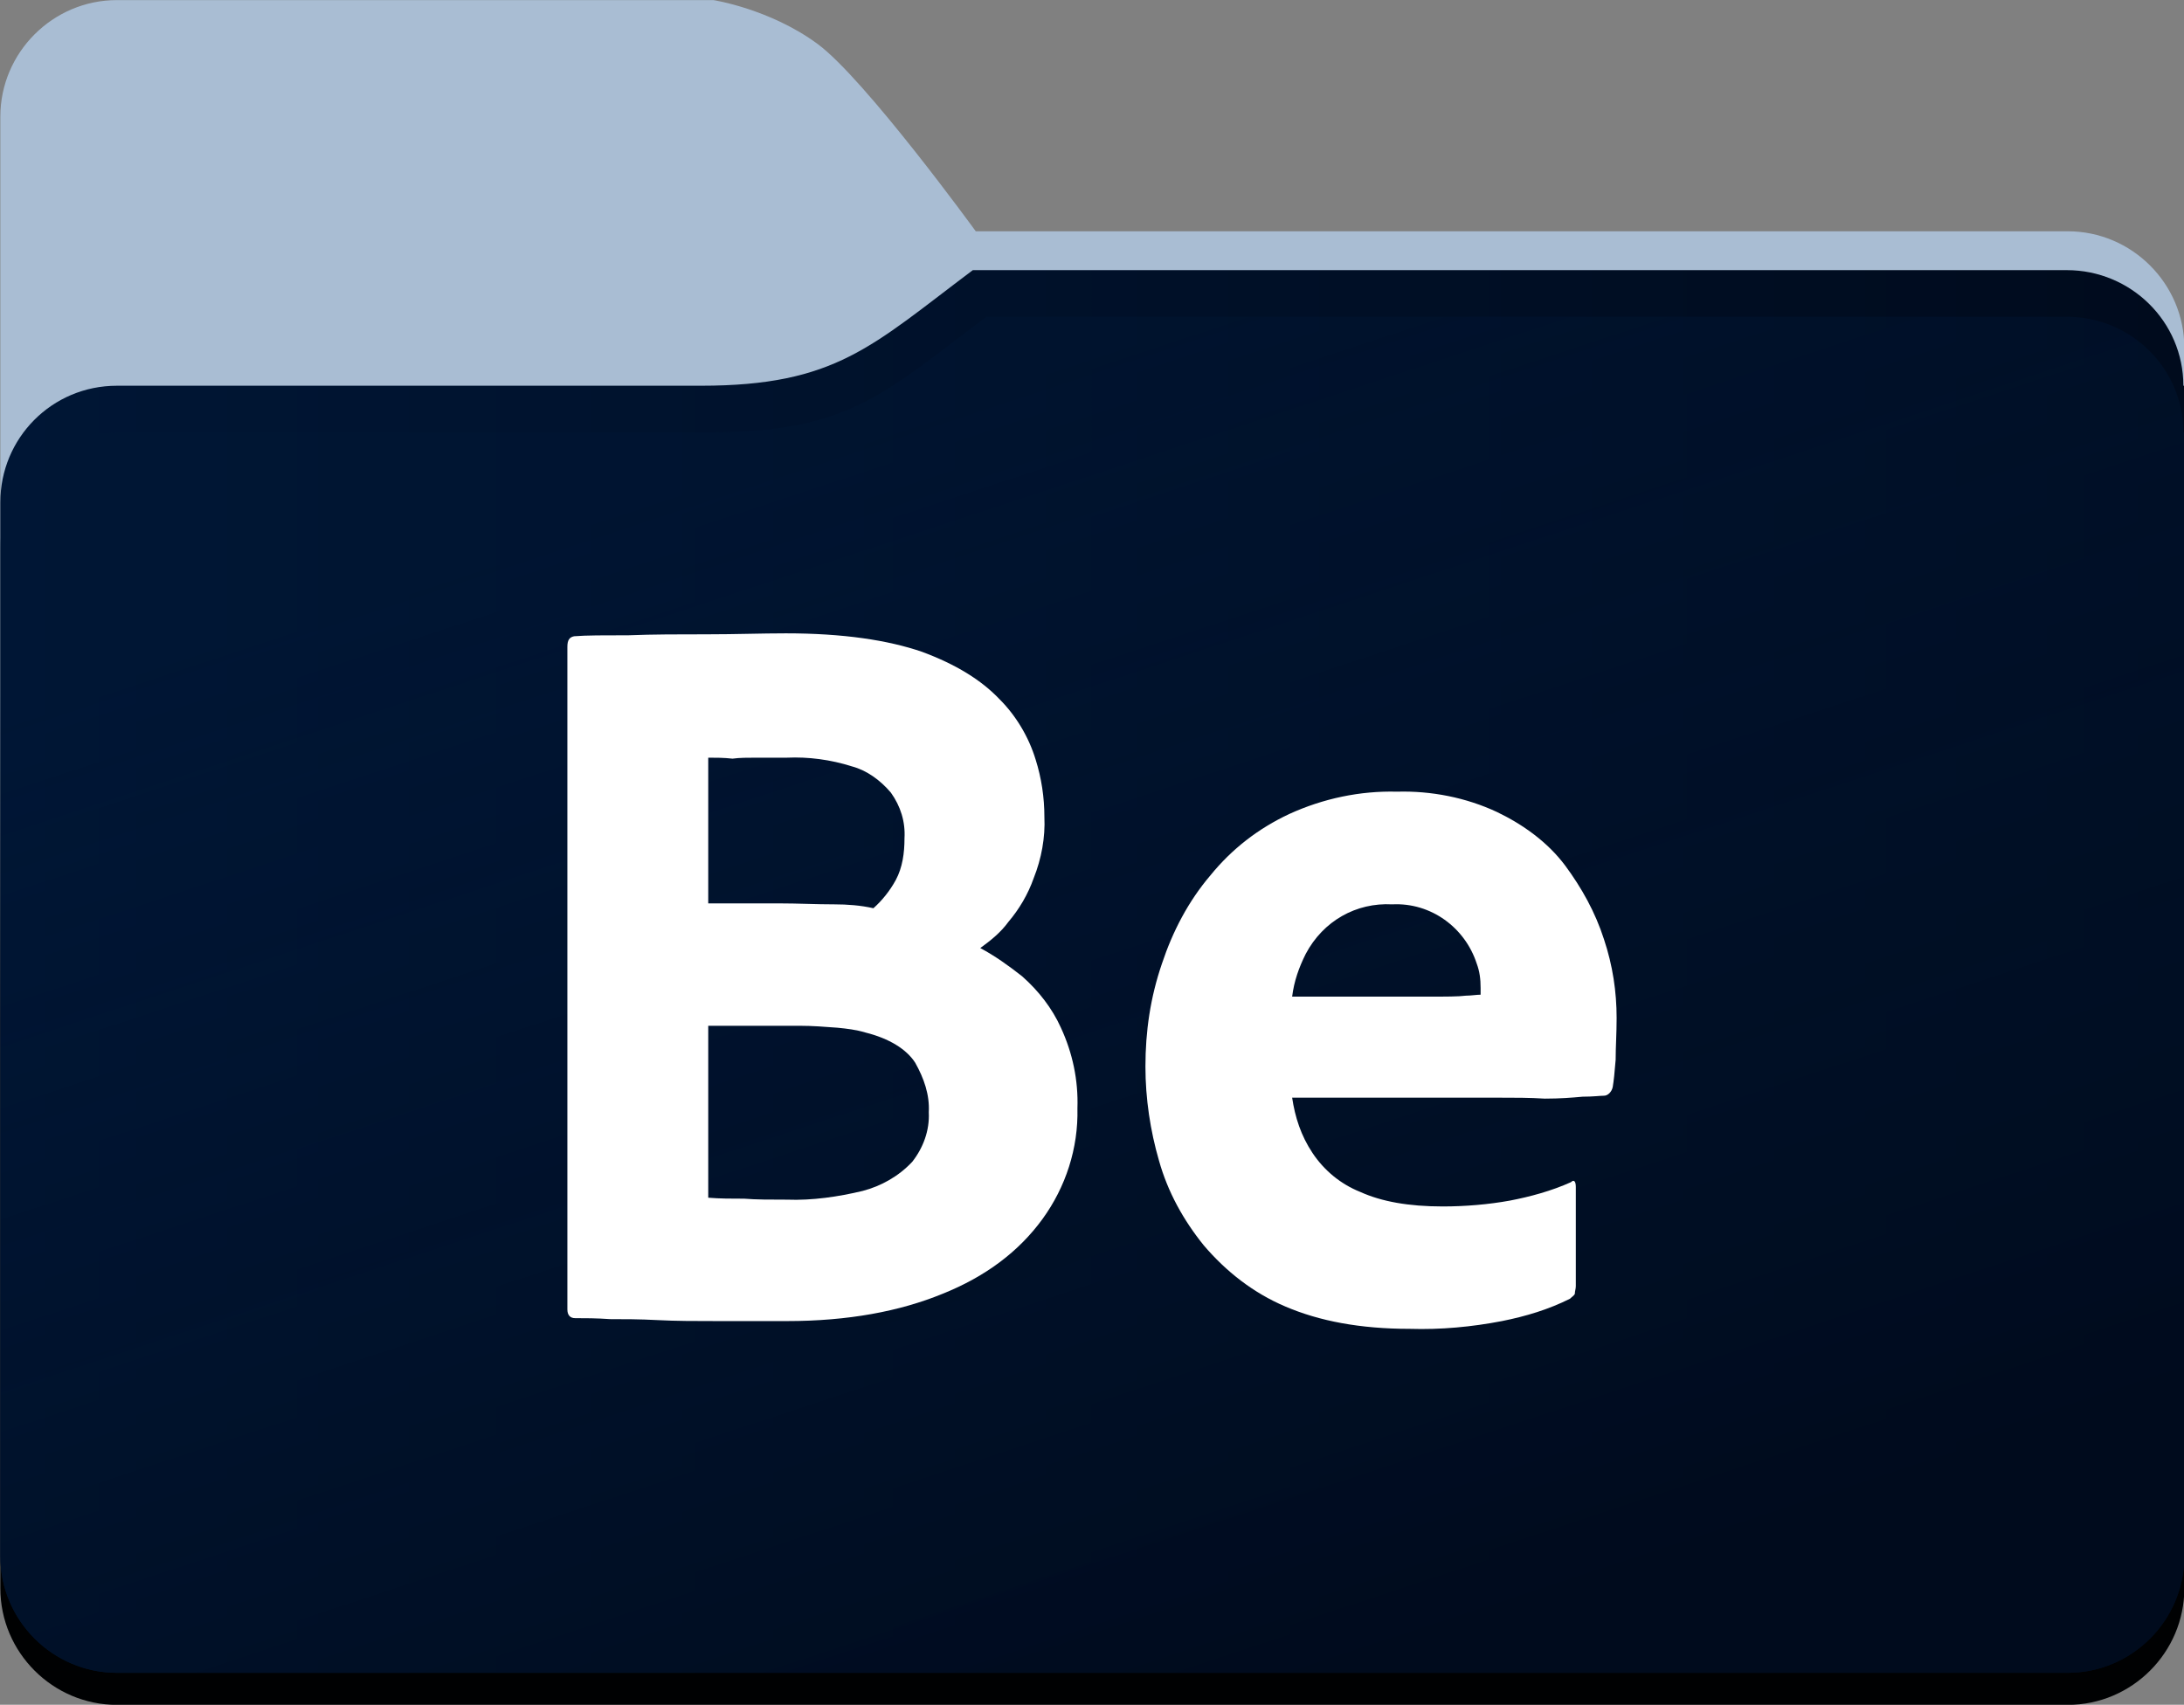 <?xml version="1.0" encoding="utf-8"?>
<!-- Generator: Adobe Illustrator 26.0.1, SVG Export Plug-In . SVG Version: 6.00 Build 0)  -->
<svg version="1.1" id="Layer_1" xmlns="http://www.w3.org/2000/svg" xmlns:xlink="http://www.w3.org/1999/xlink" x="0px" y="0px"
	 viewBox="0 0 224.8 175.5" style="enable-background:new 0 0 224.8 175.5;" xml:space="preserve">
<rect x="0" y="0" width="224.8" height="175.5" fill="#808080" stroke="none"/>
<style type="text/css">
	.st0{fill:url(#rect10_00000119081810138738275870000016657554082392775054_);}
	.st1{opacity:0.31;enable-background:new    ;}
	.st2{fill:url(#rect851_00000157309786754225608920000011389391428390117050_);}
	.st3{fill:url(#rect851-3_00000178163717658383312780000000829460025862128060_);}
	.st4{fill:#FFFFFF;}
</style>
<g id="svg8" xmlns:cc="http://creativecommons.org/ns#" xmlns:dc="http://purl.org/dc/elements/1.1/" xmlns:inkscape="http://www.inkscape.org/namespaces/inkscape" xmlns:rdf="http://www.w3.org/1999/02/22-rdf-syntax-ns#" xmlns:sodipodi="http://sodipodi.sourceforge.net/DTD/sodipodi-0.dtd" xmlns:svg="http://www.w3.org/2000/svg">
	<defs>
		
			<inkscape:path-effect  effect="bounding_box" id="path-effect1893" is_visible="true" linkedpath="" lpeversion="1" visualbounds="true">
			</inkscape:path-effect>
		
			<inkscape:path-effect  apply_no_radius="true" apply_with_radius="true" chamfer_steps="1" effect="fillet_chamfer" flexible="false" hide_knots="false" id="path-effect1331" is_visible="true" lpeversion="1" method="arc" mode="F" only_selected="false" radius="8" satellites_param="F,0,0,1,0,2.117,0,1 @ F,0,0,1,0,2.117,0,1 @ F,0,0,1,0,2.117,0,1 @ F,0,0,1,0,2.117,0,1" unit="px" use_knot_distance="true">
			</inkscape:path-effect>
		
			<inkscape:path-effect  apply_no_radius="true" apply_with_radius="true" chamfer_steps="1" effect="fillet_chamfer" flexible="false" hide_knots="false" id="path-effect24" is_visible="true" lpeversion="1" method="auto" mode="F" only_selected="false" radius="16" satellites_param="F,0,0,1,0,4.233,0,1 @ F,0,0,1,0,0,0,1 @ F,0,0,1,0,4.233,0,1 @ F,0,0,1,0,4.233,0,1" unit="px" use_knot_distance="true">
			</inkscape:path-effect>
		
			<inkscape:path-effect  apply_no_radius="true" apply_with_radius="true" chamfer_steps="1" effect="fillet_chamfer" flexible="false" hide_knots="false" id="path-effect22" is_visible="true" lpeversion="1" method="auto" mode="F" only_selected="false" radius="16" satellites_param="F,0,0,1,0,0,0,1 @ F,0,0,1,0,4.233,0,1 @ F,0,0,1,0,0,0,1 @ F,0,0,1,0,0,0,1" unit="px" use_knot_distance="true">
			</inkscape:path-effect>
		
			<inkscape:path-effect  apply_no_radius="true" apply_with_radius="true" chamfer_steps="1" effect="fillet_chamfer" flexible="false" hide_knots="false" id="path-effect21" is_visible="true" lpeversion="1" method="auto" mode="F" only_selected="false" radius="16" satellites_param="F,0,0,1,0,0,0,1 @ F,0,0,1,0,4.233,0,1 @ F,0,0,1,0,4.233,0,1 @ F,0,0,1,0,4.233,0,1" unit="px" use_knot_distance="true">
			</inkscape:path-effect>
		
			<inkscape:path-effect  apply_no_radius="true" apply_with_radius="true" chamfer_steps="1" effect="fillet_chamfer" flexible="false" hide_knots="false" id="path-effect19" is_visible="true" lpeversion="1" method="auto" mode="F" only_selected="false" radius="16" satellites_param="F,0,0,1,0,4.233,0,1 @ F,0,0,1,0,0,0,1 @ F,0,0,1,0,0,0,1 @ F,0,0,1,0,0,0,1" unit="px" use_knot_distance="true">
			</inkscape:path-effect>
	</defs>
	
		<sodipodi:namedview  bordercolor="#666666" borderopacity="1.0" id="base" inkscape:current-layer="layer1" inkscape:cx="130.00668" inkscape:cy="101.16213" inkscape:document-rotation="0" inkscape:document-units="mm" inkscape:pageopacity="0.0" inkscape:pageshadow="2" inkscape:window-height="1024" inkscape:window-maximized="0" inkscape:window-width="1212" inkscape:window-x="1675" inkscape:window-y="0" inkscape:zoom="2" pagecolor="#ffffff" showgrid="false">
		</sodipodi:namedview>
	<g id="layer1" transform="translate(-41.065,-208.49)" inkscape:groupmode="layer" inkscape:label="Ebene 1">
		
			<linearGradient id="rect10_00000086650850836366396430000012254251273582768562_" gradientUnits="userSpaceOnUse" x1="194.565" y1="177.99" x2="194.565" y2="2.49" gradientTransform="matrix(1 0 0 -1 -41.065 386.49)">
			<stop  offset="0.4" style="stop-color:#A9BDD3"/>
			<stop  offset="0.6" style="stop-color:#000102"/>
		</linearGradient>
		
			<path id="rect10" sodipodi:nodetypes="scccscccccccs" style="fill:url(#rect10_00000086650850836366396430000012254251273582768562_);" d="
			M53.1,208.5c-6.6,0-12,5.4-12,12v11.8V372c0,6.6,5.4,12,12,12h200.8c6.6,0,12-5.4,12-12V244.3c0-6.6-5.4-12-12-12H141.5
			c0,0-11.4-15.7-16.3-19.3c-4.9-3.6-10.7-4.5-10.7-4.5H53.1z"/>
		<g id="rect873" inkscape:path-effect="#path-effect1331" sodipodi:type="rect" class="st1">
			<path d="M54.3,248.6h79.3c4.8,0,8.6,5.2,8.6,11.6l0,0v6.5c0,6.4-3.9,11.6-8.6,11.6H54.3c-4.8,0-8.6-5.2-8.6-11.6v-6.5
				C45.6,253.8,49.5,248.6,54.3,248.6L54.3,248.6L54.3,248.6z"/>
		</g>
		
			<linearGradient id="rect851_00000150803370555435898170000009324263438037264295_" gradientUnits="userSpaceOnUse" x1="-243.121" y1="397.07" x2="-163.815" y2="397.07" gradientTransform="matrix(2.835 0 0 2.832 730.251 -815.844)">
			<stop  offset="0" style="stop-color:#001635"/>
			<stop  offset="1" style="stop-color:#000B1D"/>
		</linearGradient>
		<path id="rect851" style="fill:url(#rect851_00000150803370555435898170000009324263438037264295_);" d="M141.2,236.3v11.9h-28
			C127.1,248.2,130.8,244.1,141.2,236.3z M141.2,236.3h112.6c6.6,0,12,5.3,12,11.9H141.2V236.3z M53.1,248.2h212.8v120.5
			c0,6.6-5.4,12-12,12l0,0H53.1c-6.6,0-12-5.4-12-12l0,0V260.2C41.1,253.6,46.4,248.2,53.1,248.2L53.1,248.2L53.1,248.2z"/>
		
			<linearGradient id="rect851-3_00000049928258663217314770000001758959884456316058_" gradientUnits="userSpaceOnUse" x1="-210.367" y1="376.736" x2="-195.058" y2="423.033" gradientTransform="matrix(2.835 0 0 2.835 730.102 -816.478)">
			<stop  offset="0" style="stop-color:#001635;stop-opacity:0.4"/>
			<stop  offset="1" style="stop-color:#000B1D"/>
		</linearGradient>
		
			<path id="rect851-3" sodipodi:nodetypes="cccccccccccsccssc" style="fill:url(#rect851-3_00000049928258663217314770000001758959884456316058_);" d="
			M142.6,241.1V253h-28C128.5,252.9,132.2,248.9,142.6,241.1z M142.6,241.1h111.2c6.6,0,12,5.3,12,11.9H142.6V241.1z M53.1,253
			h212.8v115.7c0,6.6-5.4,12-12,12H53.1c-6.6,0-12-5.4-12-12V265C41.1,258.3,46.4,253,53.1,253z"/>
	</g>
</g>
<g id="Outlined_Mnemonics_Logos_18_">
	<g id="Be">
		<path class="st4" d="M58.4,134.8V66.6c0-0.7,0.2-1,0.7-1.1c1.2-0.1,3.1-0.1,5.6-0.1c2.5-0.1,5.2-0.1,8.1-0.1s5.6-0.1,8.1-0.1
			c5.9,0,10.5,0.7,14,1.9c3.5,1.3,6.1,2.9,8,4.9c1.7,1.7,3,3.9,3.7,6.2c0.6,1.9,0.9,3.9,0.9,5.9c0.1,2.1-0.3,4.3-1.1,6.3
			c-0.6,1.7-1.5,3.2-2.6,4.5c-0.8,1.1-1.8,1.9-2.9,2.7c1.5,0.8,2.9,1.8,4.3,2.9c1.7,1.5,3.1,3.3,4,5.3c1.2,2.6,1.8,5.4,1.7,8.3
			c0.1,4.1-1.2,8.1-3.6,11.4c-2.4,3.3-5.8,5.9-10.3,7.7C92.6,135,87.3,136,81,136h-7.1c-2.3,0-4.3,0-6.2-0.1
			c-1.9-0.1-3.5-0.1-4.9-0.1c-1.4-0.1-2.6-0.1-3.6-0.1C58.7,135.7,58.4,135.4,58.4,134.8z M72.9,78V93h7.3c1.9,0,3.8,0.1,5.7,0.1
			c1.3,0,2.7,0.1,4,0.4c0.9-0.8,1.7-1.8,2.3-2.9c0.7-1.3,0.9-2.8,0.9-4.3c0.1-1.7-0.4-3.3-1.4-4.7c-1.1-1.3-2.5-2.3-4-2.7
			c-2.2-0.7-4.5-1-6.7-0.9h-3.1c-0.9,0-1.8,0-2.5,0.1C74.5,78,73.7,78,72.9,78z M72.9,105.6v17.7c1.2,0.1,2.4,0.1,3.7,0.1
			c1.2,0.1,2.7,0.1,4.4,0.1c2.6,0.1,5.3-0.3,7.8-0.9c1.9-0.5,3.7-1.5,5.1-3c1.1-1.4,1.8-3.2,1.7-5.1c0.1-1.8-0.5-3.5-1.4-5.1
			c-0.9-1.4-2.7-2.5-5.1-3.1c-1-0.3-1.9-0.4-2.9-0.5c-1.3-0.1-2.6-0.2-3.9-0.2H72.9z"/>
		<path class="st4" d="M154.1,113H133c0.3,2,0.9,3.9,2.1,5.7c1.2,1.8,2.9,3.2,4.9,4c2.2,1,5,1.5,8.5,1.5c2.3,0,4.7-0.2,6.9-0.6
			c2.1-0.4,4.3-1,6.3-1.9c0.3-0.3,0.5-0.1,0.5,0.5v10.2c0,0.3-0.1,0.5-0.1,0.8c-0.1,0.2-0.3,0.3-0.5,0.5c-2.2,1.1-4.5,1.8-7,2.3
			c-3.1,0.6-6.3,0.9-9.5,0.8c-5.1,0-9.3-0.8-12.8-2.3c-3.3-1.4-6.1-3.6-8.4-6.3c-2.1-2.6-3.7-5.5-4.6-8.7c-0.9-3.1-1.4-6.4-1.4-9.7
			c0-3.6,0.5-7.1,1.7-10.6c1.1-3.3,2.7-6.4,5-9.1c2.2-2.7,4.9-4.8,8.1-6.3c3.5-1.6,7.3-2.4,11.1-2.3c3.5-0.1,7.1,0.6,10.3,2.1
			c2.7,1.3,5.2,3.1,7,5.5c1.7,2.3,3.1,4.8,4,7.6c0.9,2.7,1.3,5.4,1.3,8.1c0,1.6-0.1,3-0.1,4.3c-0.1,1.3-0.2,2.2-0.3,2.8
			c-0.1,0.5-0.5,0.9-0.9,0.9c-0.4,0-1.1,0.1-2.2,0.1c-1.1,0.1-2.3,0.2-3.9,0.2C157.5,113,155.9,113,154.1,113z M133,102.6h14.1
			c1.7,0,3,0,3.8-0.1c0.5,0,1.1-0.1,1.5-0.1v-0.7c0-0.9-0.1-1.7-0.4-2.5c-1.2-3.7-4.7-6.3-8.7-6.1c-3.7-0.2-7.1,1.7-8.9,5.1
			C133.7,99.6,133.2,101,133,102.6z"/>
	</g>
</g>
</svg>
